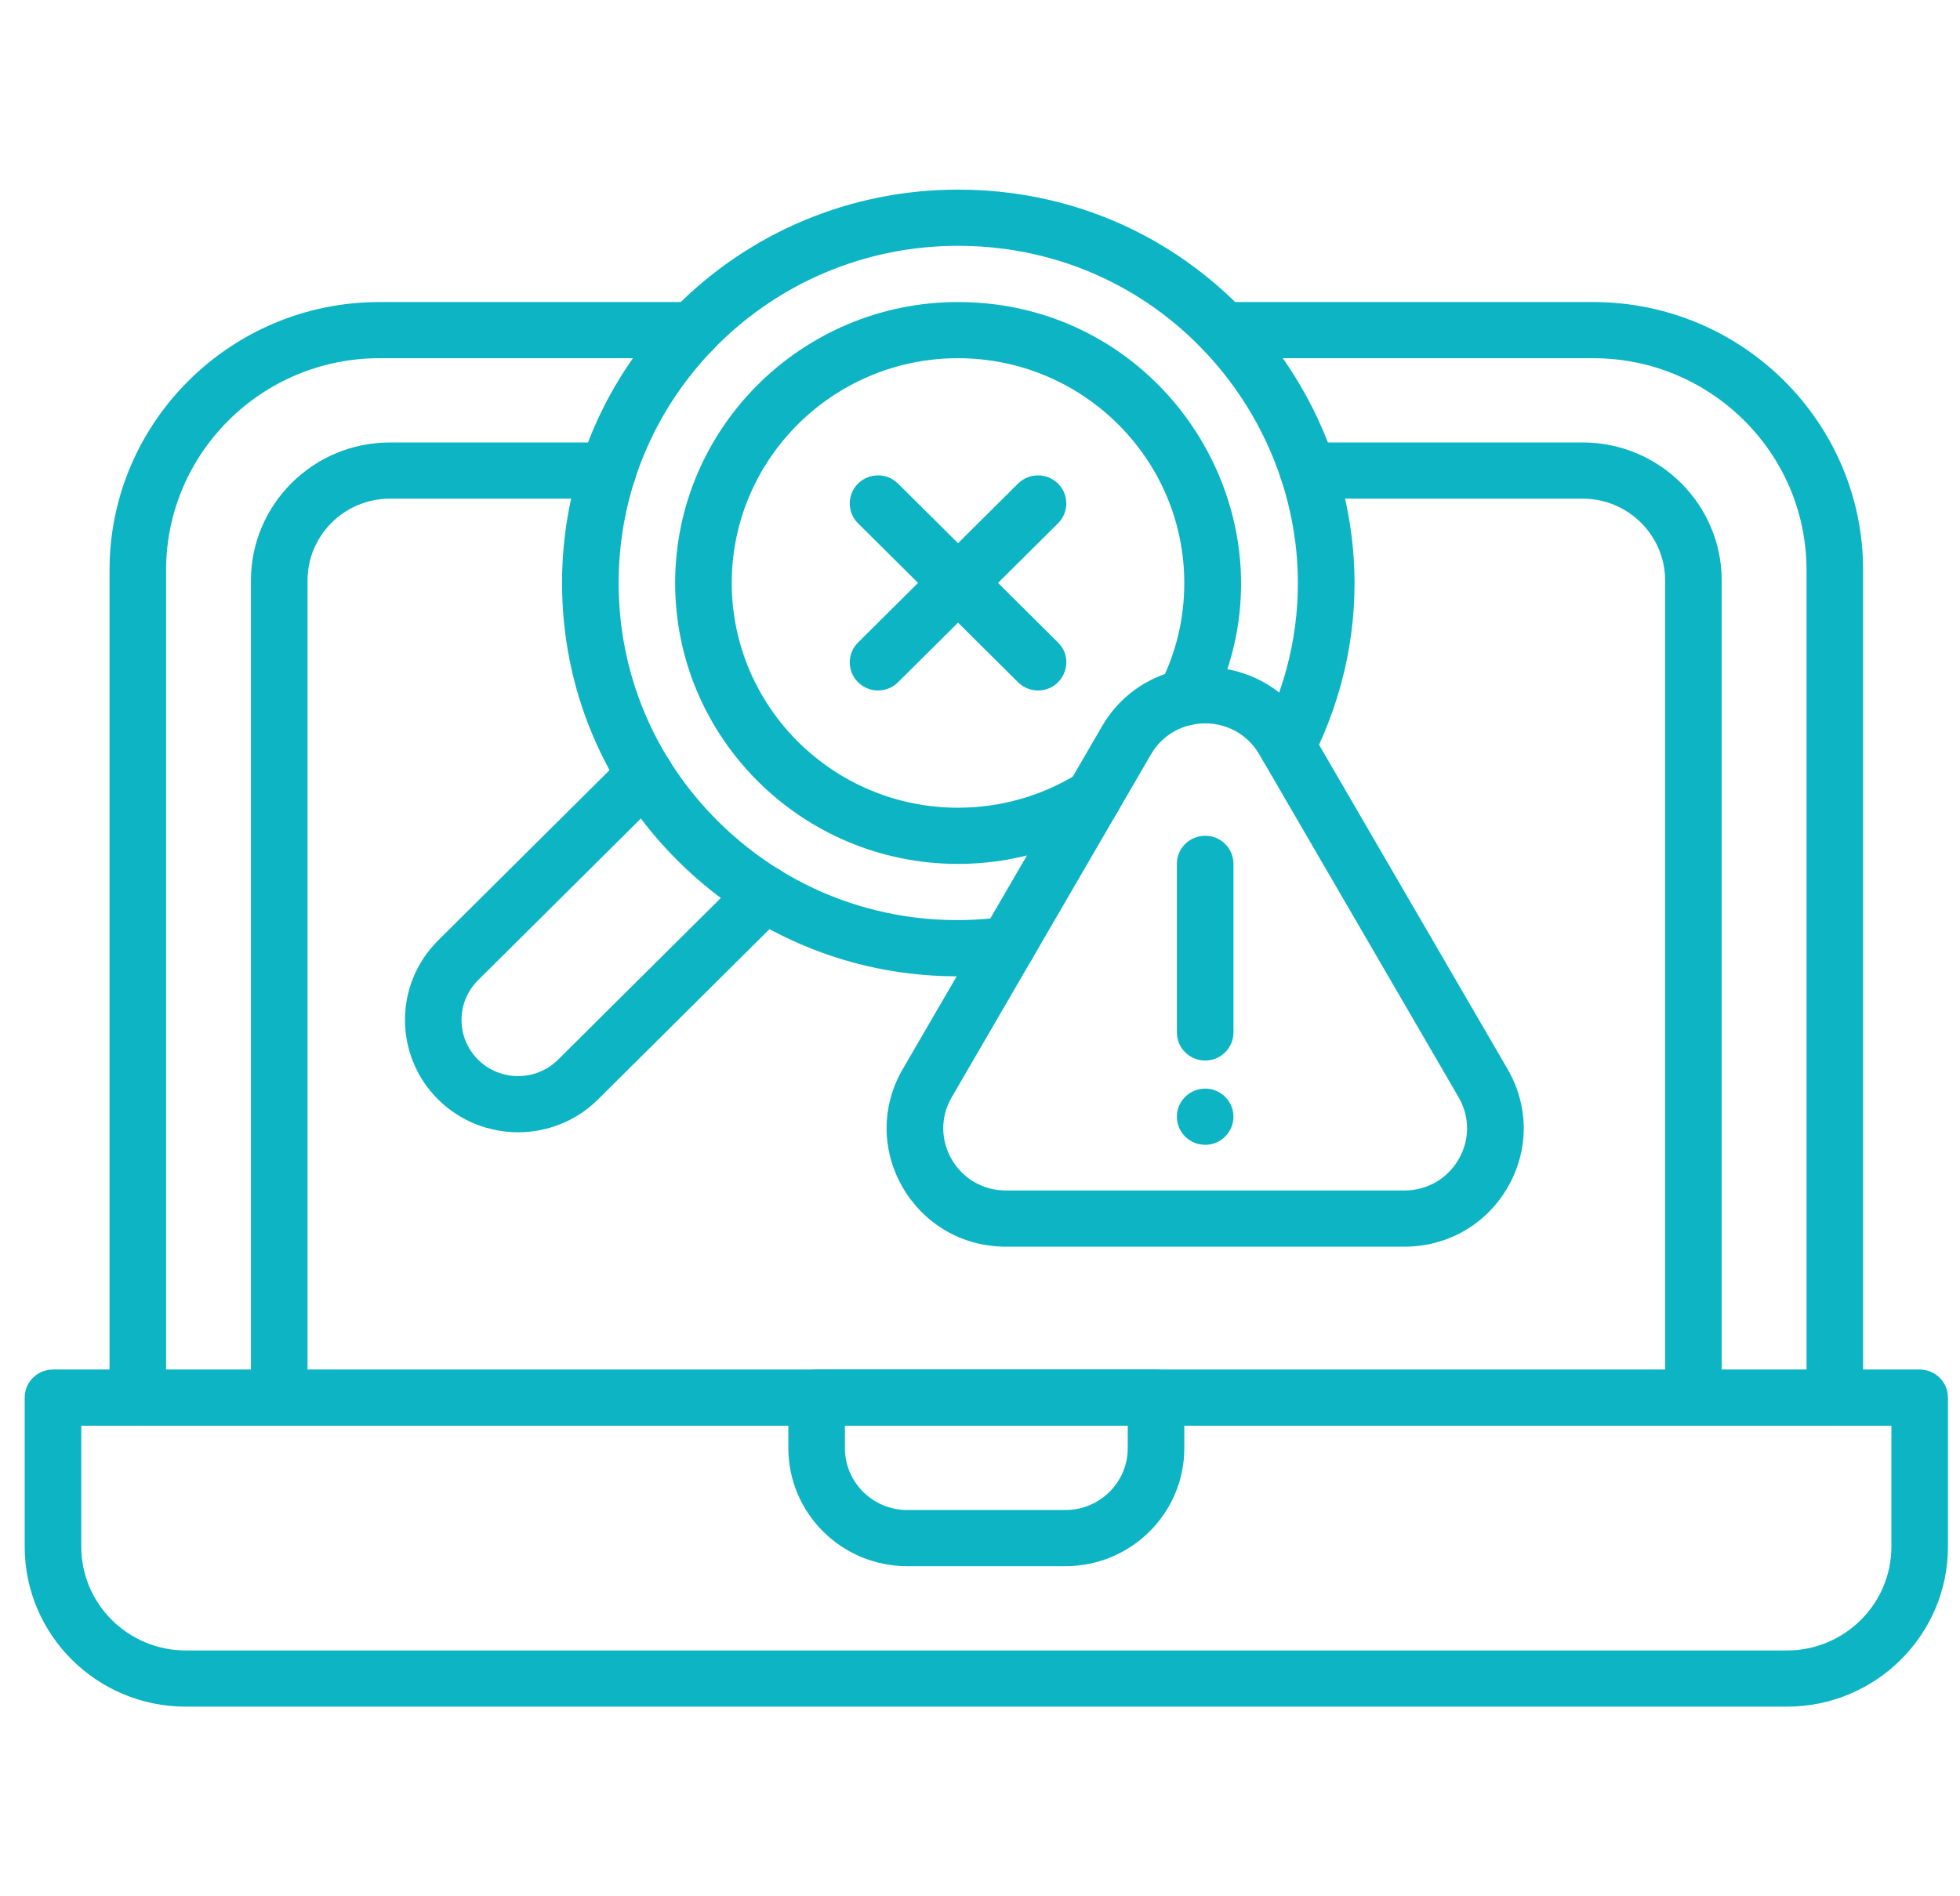 <svg width="62" height="60" viewBox="0 0 62 60" fill="none" xmlns="http://www.w3.org/2000/svg"><path d="M38.123 33.556C37.629 33.556 37.228 33.158 37.228 32.667V27.333C37.228 26.842 37.629 26.444 38.123 26.444C38.617 26.444 39.018 26.842 39.018 27.333V32.667C39.018 33.158 38.617 33.556 38.123 33.556Z" fill="#0CB4C4"></path><path d="M38.123 36.223C37.626 36.223 37.228 35.821 37.228 35.334C37.228 34.852 37.62 34.446 38.123 34.445C38.631 34.445 39.018 34.86 39.018 35.334C39.018 35.806 38.633 36.223 38.123 36.223Z" fill="#0CB4C4"></path><path d="M56.526 54H5.875C3.066 54 0.781 51.73 0.781 48.939V44.222C0.781 43.731 1.182 43.333 1.676 43.333H60.724C61.219 43.333 61.619 43.731 61.619 44.222V48.939C61.619 51.73 59.334 54 56.526 54ZM2.571 45.111V48.939C2.571 50.749 4.053 52.222 5.875 52.222H56.526C58.347 52.222 59.83 50.749 59.83 48.939V45.111H2.571Z" fill="#0CB4C4"></path><path d="M4.36 45.113C3.865 45.113 3.465 44.715 3.465 44.224V18.037C3.465 13.361 7.294 9.557 12 9.557H21.913C22.407 9.557 22.808 9.955 22.808 10.445C22.808 10.937 22.407 11.334 21.913 11.334H12C8.28 11.334 5.254 14.341 5.254 18.037V44.224C5.254 44.715 4.854 45.113 4.36 45.113Z" fill="#0CB4C4"></path><path d="M58.04 45.113C57.546 45.113 57.146 44.715 57.146 44.224V18.037C57.146 14.341 54.12 11.334 50.4 11.334H38.697C38.203 11.334 37.803 10.937 37.803 10.445C37.803 9.955 38.203 9.557 38.697 9.557H50.4C55.106 9.557 58.935 13.361 58.935 18.037V44.224C58.935 44.715 58.535 45.113 58.04 45.113Z" fill="#0CB4C4"></path><path d="M33.705 49.555H28.695C26.623 49.555 24.938 47.88 24.938 45.822V44.222C24.938 43.731 25.338 43.333 25.832 43.333H36.568C37.062 43.333 37.463 43.731 37.463 44.222V45.822C37.463 47.88 35.777 49.555 33.705 49.555ZM26.727 45.111V45.822C26.727 46.9 27.61 47.778 28.695 47.778H33.705C34.791 47.778 35.674 46.9 35.674 45.822V45.111H26.727Z" fill="#0CB4C4"></path><path d="M53.567 45.112C53.073 45.112 52.672 44.714 52.672 44.223V18.367C52.672 16.939 51.503 15.778 50.066 15.778H41.374C40.88 15.778 40.48 15.38 40.48 14.889C40.48 14.398 40.88 14 41.374 14H50.066C52.489 14 54.462 15.959 54.462 18.367V44.223C54.462 44.714 54.061 45.112 53.567 45.112Z" fill="#0CB4C4"></path><path d="M8.833 45.112C8.339 45.112 7.938 44.714 7.938 44.223V18.367C7.938 15.959 9.91 14 12.334 14H19.236C19.731 14 20.131 14.398 20.131 14.889C20.131 15.38 19.731 15.778 19.236 15.778H12.334C10.897 15.778 9.728 16.939 9.728 18.367V44.223C9.728 44.714 9.327 45.112 8.833 45.112Z" fill="#0CB4C4"></path><path d="M21.448 27.244C19.082 24.894 17.779 21.769 17.779 18.445C17.779 11.568 23.381 6 30.305 6C39.583 6 45.675 15.718 41.516 24.001C41.295 24.44 40.758 24.618 40.316 24.399C39.873 24.18 39.694 23.646 39.914 23.207C43.482 16.103 38.251 7.778 30.305 7.778C24.372 7.778 19.569 12.548 19.569 18.445C19.569 21.294 20.685 23.973 22.713 25.987C25.104 28.363 28.399 29.465 31.756 29.014C32.243 28.947 32.696 29.289 32.762 29.776C32.829 30.262 32.486 30.71 31.996 30.776C28.16 31.293 24.292 30.071 21.448 27.244Z" fill="#0CB4C4"></path><path d="M16.388 35.826C15.471 35.826 14.555 35.479 13.857 34.786C12.462 33.4 12.462 31.144 13.857 29.758L19.772 23.881C20.121 23.534 20.688 23.534 21.037 23.881C21.386 24.229 21.386 24.791 21.037 25.139L15.122 31.015C14.425 31.708 14.425 32.836 15.122 33.529C15.82 34.222 16.955 34.222 17.653 33.529L23.567 27.653C23.917 27.305 24.483 27.305 24.833 27.653C25.182 28 25.182 28.563 24.833 28.91L18.918 34.786C18.221 35.479 17.304 35.826 16.388 35.826Z" fill="#0CB4C4"></path><path d="M30.304 27.335C25.371 27.335 21.357 23.347 21.357 18.446C21.357 13.544 25.371 9.557 30.304 9.557C36.987 9.557 41.294 16.603 38.28 22.476C38.056 22.913 37.517 23.087 37.077 22.864C36.636 22.641 36.461 22.106 36.686 21.669C37.201 20.666 37.462 19.581 37.462 18.446C37.462 14.524 34.251 11.334 30.304 11.334C26.358 11.334 23.147 14.524 23.147 18.446C23.147 22.367 26.358 25.557 30.304 25.557C31.659 25.557 32.977 25.179 34.116 24.465C34.534 24.203 35.087 24.327 35.35 24.742C35.614 25.157 35.489 25.706 35.071 25.968C33.646 26.862 31.997 27.335 30.304 27.335Z" fill="#0CB4C4"></path><path d="M27.775 21.847C27.546 21.847 27.317 21.76 27.142 21.587C26.793 21.239 26.793 20.677 27.142 20.33L32.203 15.301C32.552 14.954 33.119 14.954 33.468 15.301C33.818 15.649 33.818 16.211 33.468 16.558L28.407 21.587C28.233 21.76 28.004 21.847 27.775 21.847Z" fill="#0CB4C4"></path><path d="M32.836 21.847C32.607 21.847 32.378 21.76 32.203 21.587L27.142 16.558C26.793 16.211 26.793 15.648 27.142 15.301C27.491 14.954 28.058 14.954 28.407 15.301L33.468 20.33C34.034 20.891 33.626 21.847 32.836 21.847Z" fill="#0CB4C4"></path><path d="M44.424 39.446H31.821C28.92 39.446 27.104 36.328 28.556 33.828L34.858 22.984C36.309 20.487 39.935 20.485 41.387 22.984L47.689 33.828C48.37 35.001 48.37 36.401 47.689 37.574C47.008 38.746 45.787 39.446 44.424 39.446ZM36.407 23.872L30.106 34.717C29.344 36.028 30.295 37.668 31.821 37.668H44.424C45.14 37.668 45.781 37.3 46.139 36.684C46.497 36.069 46.497 35.333 46.139 34.717L39.837 23.872C39.075 22.561 37.17 22.56 36.407 23.872Z" fill="#0CB4C4"></path></svg>
